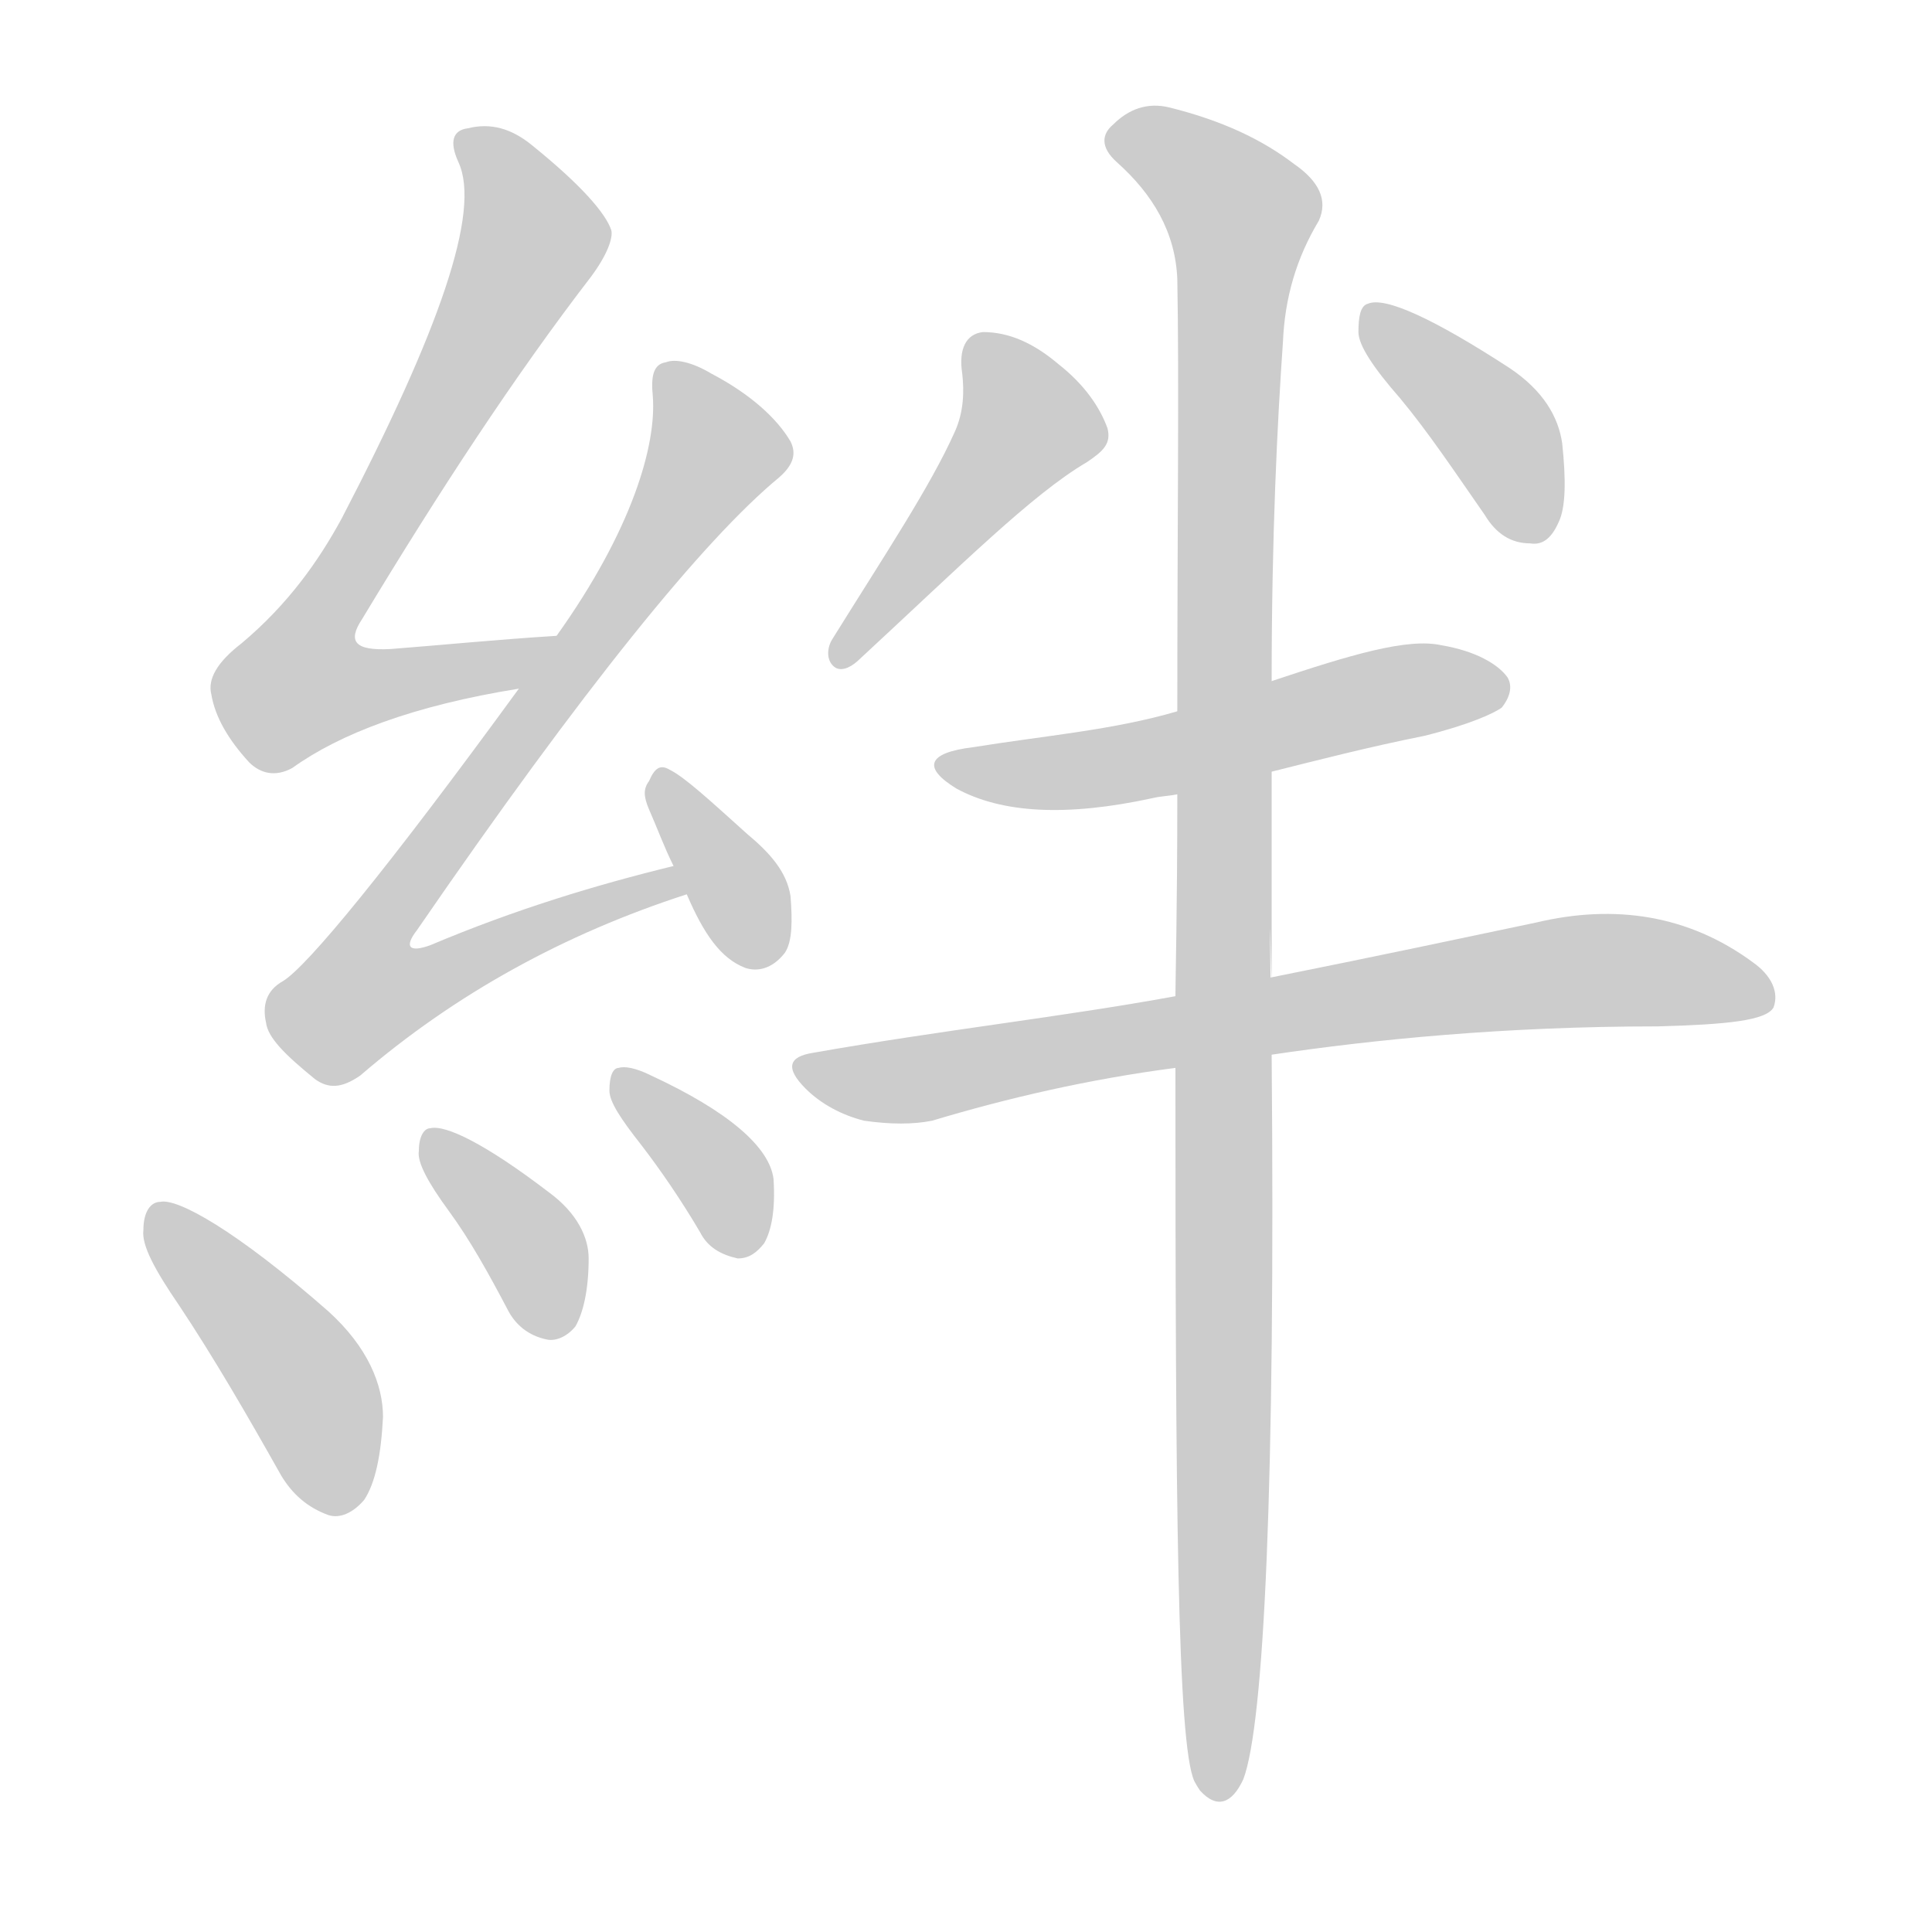 <!--
AnimCJK 2016-2018 Copyright Francois Mizessyn - https://github.com/parsimonhi/animCJK
Derived from:
    MakeMeAHanzi project - https://github.com/skishore/makemeahanzi
    Arphic PL KaitiM GB - https://apps.ubuntu.com/cat/applications/precise/fonts-arphic-gkai00mp/
    Arphic PL UKai - https://apps.ubuntu.com/cat/applications/fonts-arphic-ukai/
You can redistribute and/or modify this file under the terms of the Arphic Public License
as published by Arphic Technology Co., Ltd.
You should have received a copy of this license (the directory "APL") along with this file;
if not, see http://ftp.gnu.org/non-gnu/chinese-fonts-truetype/LICENSE.
-->
<svg id="z32070" class="acjk" version="1.1" viewBox="0 0 1024 1024" xmlns="http://www.w3.org/2000/svg" xmlns:xlink="http://www.w3.org/1999/xlink">
<style>
<![CDATA[
@keyframes z32070k {
	from {
		stroke:#ccc;
		stroke-dashoffset:3334;
	}
	1% {
		stroke:#c00;
		stroke-dashoffset:3334;
	}
	75% {
		stroke:#c00;
		stroke-dashoffset:0;
	}
	to {
		stroke:#000;
	}
}
#z32070 path[clip-path] {
	animation:z32070k 1s linear both;
	stroke-dasharray:3334;
	stroke-width:128;
	stroke-linecap:round;
	fill:none;
}
#z32070 path[clip-path="url(#z32070c1)"] {animation-delay:1s;}
#z32070 path[clip-path="url(#z32070c2)"] {animation-delay:2s;}
#z32070 path[clip-path="url(#z32070c3)"] {animation-delay:3s;}
#z32070 path[clip-path="url(#z32070c4)"] {animation-delay:4s;}
#z32070 path[clip-path="url(#z32070c5)"] {animation-delay:5s;}
#z32070 path[clip-path="url(#z32070c6)"] {animation-delay:6s;}
#z32070 path[clip-path="url(#z32070c7)"] {animation-delay:7s;}
#z32070 path[clip-path="url(#z32070c8)"] {animation-delay:8s;}
#z32070 path[clip-path="url(#z32070c9)"] {animation-delay:9s;}
#z32070 path[clip-path="url(#z32070c10)"] {animation-delay:10s;}
#z32070 path[clip-path="url(#z32070c11)"] {animation-delay:11s;}
#z32070 path {fill:#ccc;}
]]>
</style>
<path id="z32070d1" d="M295 337C263 339 233 342 207 344C188 345 184 340 192 328C233 260 273 199 313 147C322 135 325 126 324 122C321 113 308 98 282 77C271 68 260 65 248 68C240 69 238 75 243 86C255 112 233 175 181 275C169 297 153 320 128 341C115 351 110 360 112 368C114 380 121 392 132 404C138 410 146 412 155 407C180 389 219 374 275 365C286 363 306 337 295 337 Z"/>
<path id="z32070d2" d="M357 459C316 469 273 482 228 501C217 505 214 502 221 493C309 365 373 286 413 253C421 246 422 240 419 234C412 222 398 209 377 198C367 192 358 190 353 192C346 193 345 200 346 210C348 236 335 281 295 337C282 356 282 356 275 365C205 461 163 512 150 520C141 525 139 533 141 542C142 550 151 559 167 572C174 577 181 577 191 570C241 527 299 495 364 474C369 472 362 458 357 459 Z"/>
<path id="z32070d3" d="M364 474C373 495 382 508 395 513C401 515 409 514 416 505C420 499 420 488 419 475C417 462 408 452 396 442C376 424 363 412 355 408C350 405 347 407 344 414C341 418 341 422 344 429C348 438 352 449 357 459C359 464 364 474 364 474 Z"/>
<path id="z32070d4" d="M95 692C113 719 131 750 149 782C155 792 163 799 174 803C180 805 187 802 193 795C199 786 202 771 203 751C203 734 195 714 174 695C125 652 94 635 85 637C80 637 76 642 76 652C75 660 82 673 95 692 Z"/>
<path id="z32070d5" d="M238 642C249 657 259 675 269 694C273 702 280 708 290 710C295 711 301 708 305 703C309 696 312 684 312 667C312 656 306 643 291 632C257 606 236 596 228 598C225 598 222 602 222 610C221 616 227 627 238 642 Z"/>
<path id="z32070d6" d="M340 607C350 620 361 636 371 653C375 661 382 665 391 667C397 667 401 664 405 659C409 652 411 641 410 625C408 608 386 589 345 570C337 566 331 565 328 566C325 566 323 570 323 578C323 584 329 593 340 607 Z"/>
<path id="z32070d7" d="M506 229C493 258 469 294 441 339C438 344 438 351 443 354C447 356 452 353 456 349C509 300 547 262 576 245C585 239 589 235 587 227C583 216 575 204 561 193C548 182 535 176 521 176C512 177 508 185 510 198C511 207 511 218 506 229 Z"/>
<path id="z32070d8" d="M742 211C757 229 771 250 787 273C793 283 801 288 811 288C817 289 822 286 826 277C830 269 830 254 828 235C826 221 818 207 800 195C760 169 734 157 725 161C721 162 720 168 720 176C720 183 728 195 742 211 Z"/>
<path id="z32070d9" d="M674 409C698 403 725 396 755 390C779 384 792 378 796 375C800 370 802 364 799 359C794 352 782 345 764 342C746 338 716 347 674 361C641 372 641 372 624 377C590 387 553 390 516 396C491 399 489 407 507 418C531 431 565 433 611 423C615 422 619 422 624 421C657 413 657 413 674 409 Z"/>
<path id="z32070d10" d="M674 559C728 551 797 544 879 544C915 543 936 541 940 534C943 526 939 517 929 510C895 485 856 479 814 489C776 497 729 507 674 518C640 525 640 525 623 528C563 539 499 546 431 558C418 560 416 566 427 577C435 585 446 591 458 594C472 596 484 596 494 594C534 582 577 572 623 566C657 561 657 561 674 559 Z"/>
<path id="z32070d11" d="M623 566C623 798 624 924 633 944C633 944 634 946 636 949C645 959 653 956 659 943C670 914 676 787 674 559C672 430 674 531 674 518C674 481 674 445 674 409C674 393 674 361 674 361C674 284 677 224 680 181C681 158 687 137 699 117C704 106 699 96 686 87C669 74 648 64 620 57C608 54 598 58 590 66C584 71 583 78 592 86C611 103 623 123 624 148C625 202 624 279 624 377C624 377 624 406 624 421C624 483 623 519 623 528C623 553 623 553 623 566 Z"/>
<defs>
	<clipPath id="z32070c1"><use xlink:href="#z32070d1"/></clipPath>
	<clipPath id="z32070c2"><use xlink:href="#z32070d2"/></clipPath>
	<clipPath id="z32070c3"><use xlink:href="#z32070d3"/></clipPath>
	<clipPath id="z32070c4"><use xlink:href="#z32070d4"/></clipPath>
	<clipPath id="z32070c5"><use xlink:href="#z32070d5"/></clipPath>
	<clipPath id="z32070c6"><use xlink:href="#z32070d6"/></clipPath>
	<clipPath id="z32070c7"><use xlink:href="#z32070d7"/></clipPath>
	<clipPath id="z32070c8"><use xlink:href="#z32070d8"/></clipPath>
	<clipPath id="z32070c9"><use xlink:href="#z32070d9"/></clipPath>
	<clipPath id="z32070c10"><use xlink:href="#z32070d10"/></clipPath>
	<clipPath id="z32070c11"><use xlink:href="#z32070d11"/></clipPath>
</defs>
<path pathLength="3333" clip-path="url(#z32070c1)" d="M247 74L283 129L153 356L172 376L285 343"/>
<path pathLength="3333" clip-path="url(#z32070c2)" d="M355 197L379 247L180 521L200 539L356 467"/>
<path pathLength="3333" clip-path="url(#z32070c3)" d="M350 413L405 507"/>
<path pathLength="3333" clip-path="url(#z32070c4)" d="M85 646L151 718L184 799"/>
<path pathLength="3333" clip-path="url(#z32070c5)" d="M231 608L298 703"/>
<path pathLength="3333" clip-path="url(#z32070c6)" d="M331 576L394 661"/>
<path pathLength="3333" clip-path="url(#z32070c7)" d="M519 180L545 232L448 342"/>
<path pathLength="3333" clip-path="url(#z32070c8)" d="M728 169L796 234L815 284"/>
<path pathLength="3333" clip-path="url(#z32070c9)" d="M506 406L796 362"/>
<path pathLength="3333" clip-path="url(#z32070c10)" d="M428 568L934 519"/>
<path pathLength="3333" clip-path="url(#z32070c11)" d="M594 70L661 122L647 949"/>
</svg>